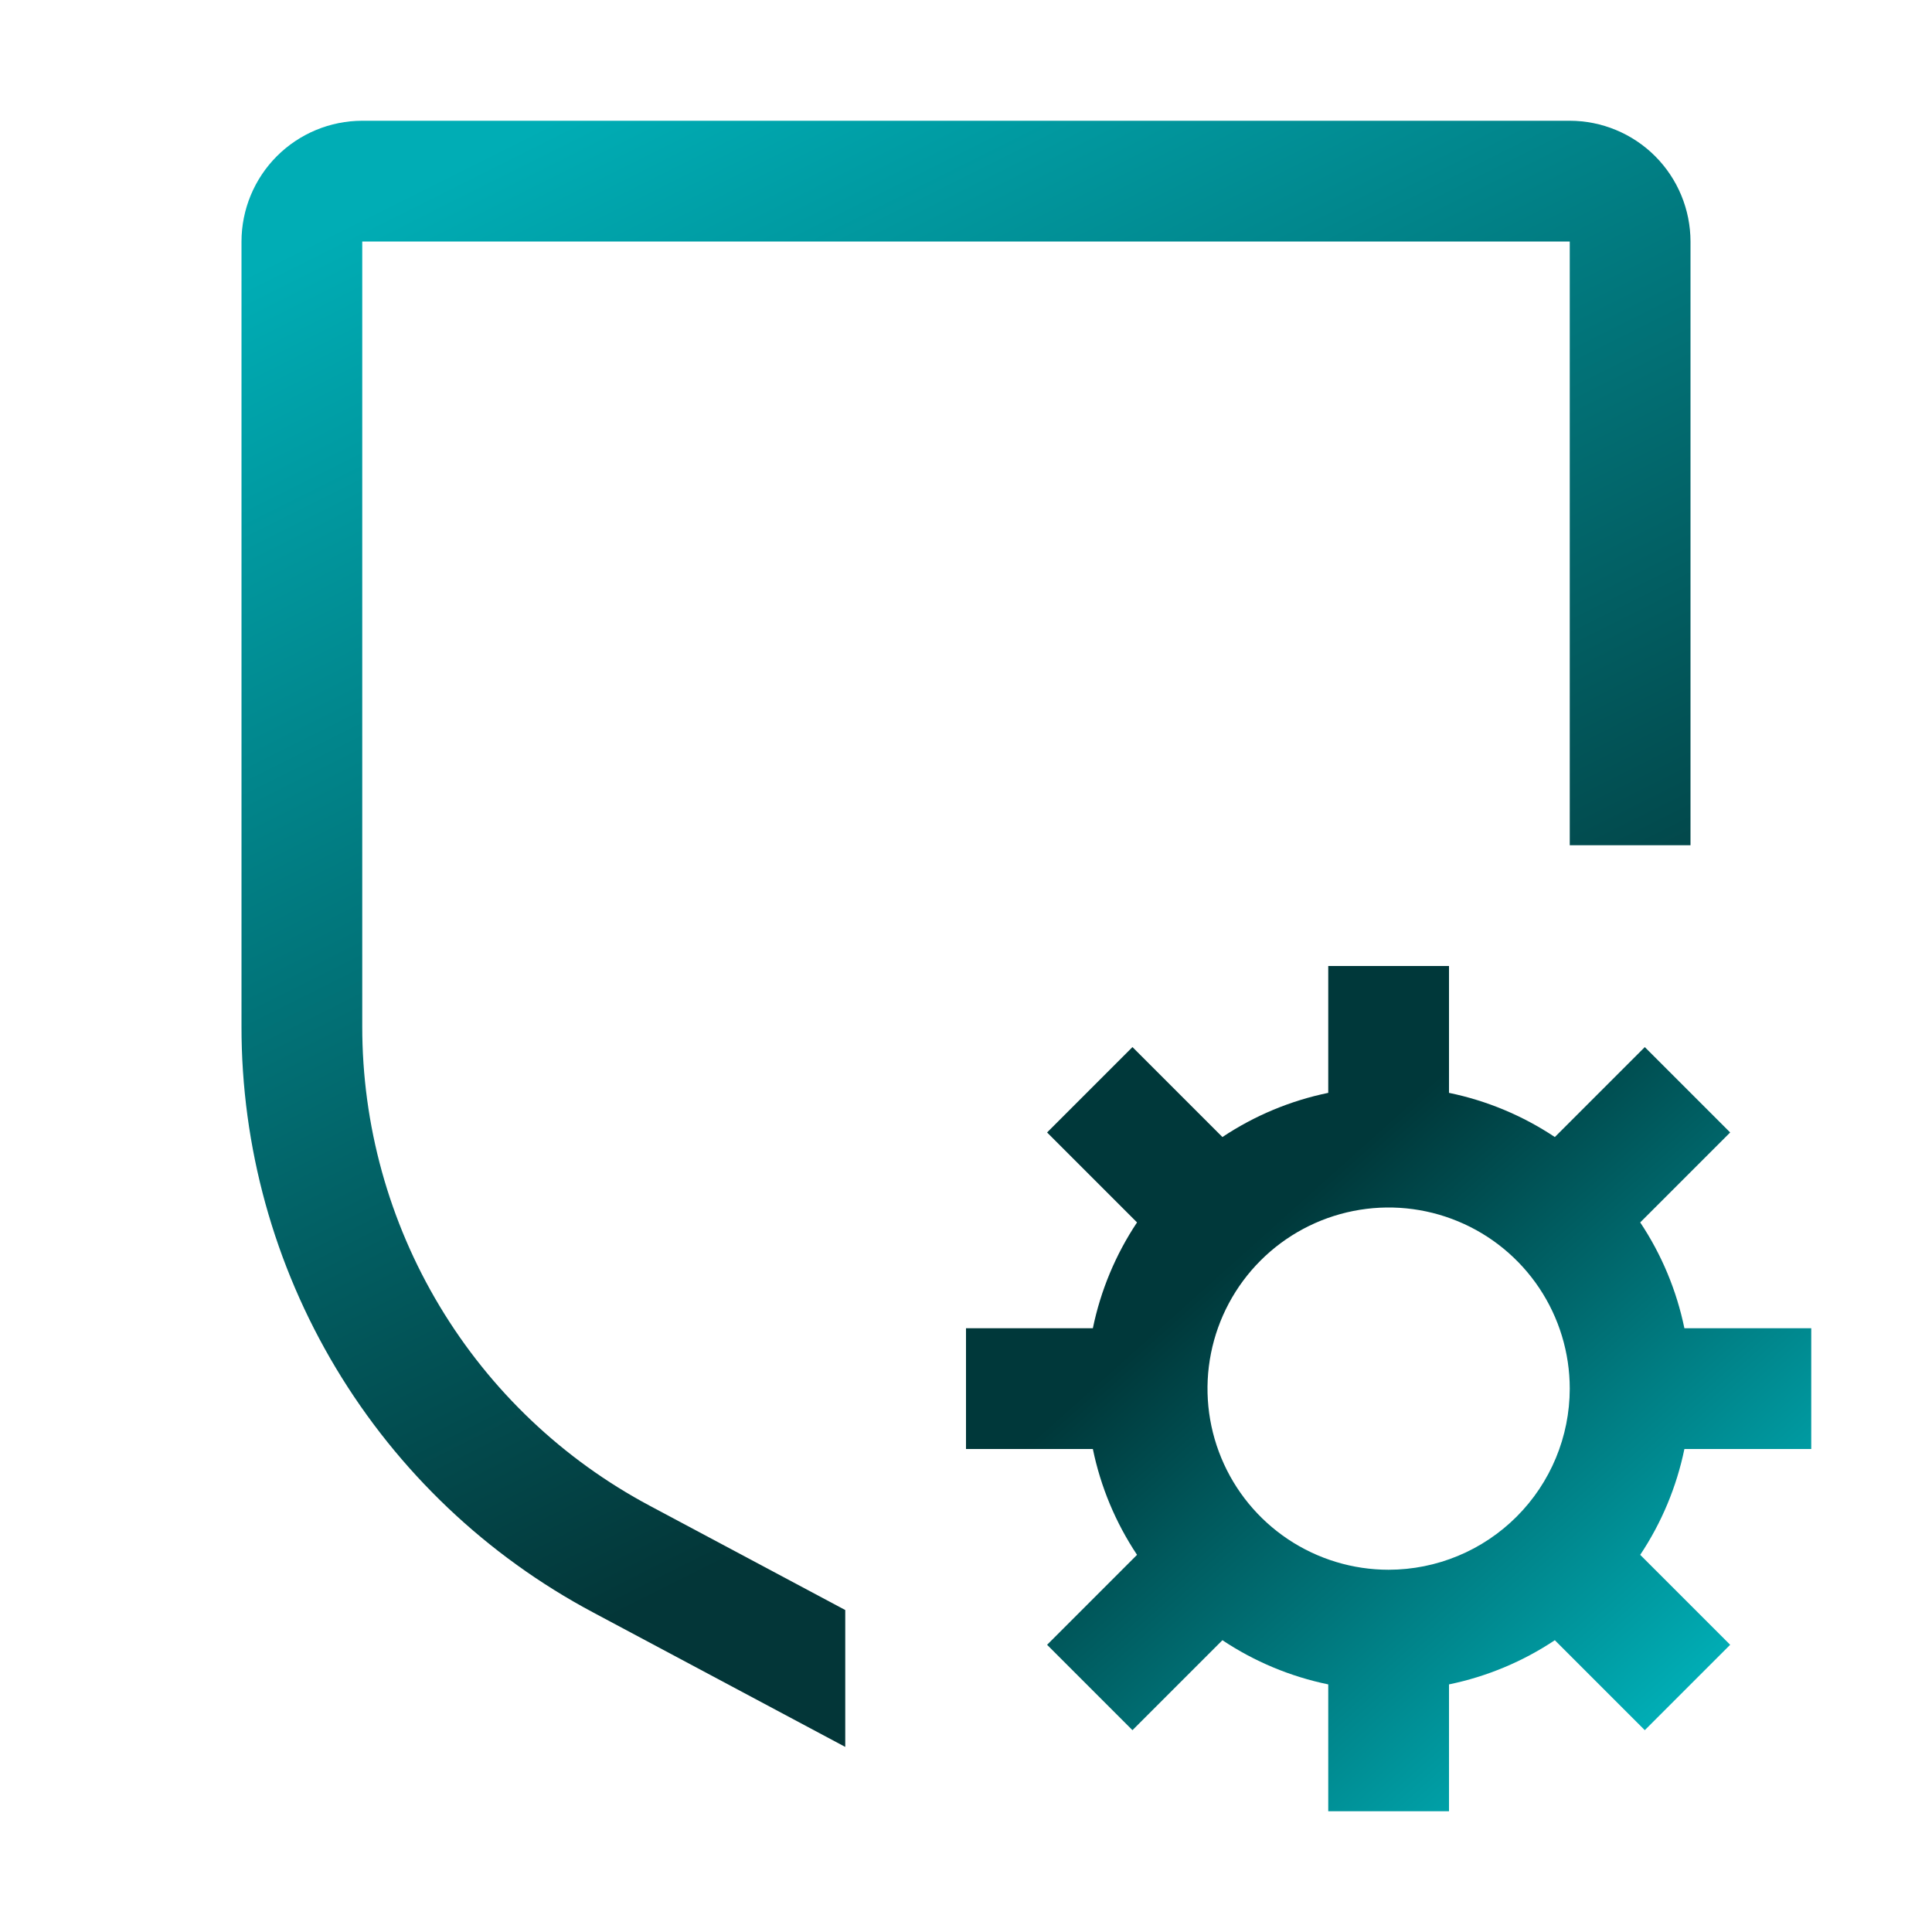 <svg width="100" height="100" viewBox="0 0 100 100" fill="none" xmlns="http://www.w3.org/2000/svg">
<path d="M93.75 75V68.75H87.184C86.781 66.794 86.005 64.934 84.897 63.272L89.553 58.616L85.134 54.197L80.478 58.853C78.816 57.745 76.956 56.969 75 56.566V50H68.75V56.566C66.794 56.969 64.934 57.745 63.272 58.853L58.616 54.197L54.197 58.616L58.853 63.272C57.745 64.934 56.969 66.794 56.566 68.75H50V75H56.566C56.969 76.956 57.745 78.816 58.853 80.478L54.197 85.134L58.616 89.553L63.272 84.897C64.934 86.005 66.794 86.781 68.75 87.184V93.75H75V87.184C76.956 86.781 78.816 86.005 80.478 84.897L85.134 89.553L89.553 85.134L84.897 80.478C86.005 78.816 86.781 76.956 87.184 75H93.75ZM71.875 81.25C70.021 81.25 68.208 80.7 66.666 79.67C65.125 78.64 63.923 77.176 63.214 75.463C62.504 73.75 62.318 71.865 62.68 70.046C63.042 68.228 63.935 66.557 65.246 65.246C66.557 63.935 68.228 63.042 70.046 62.68C71.865 62.318 73.75 62.504 75.463 63.214C77.176 63.923 78.64 65.125 79.67 66.666C80.7 68.208 81.25 70.021 81.25 71.875C81.248 74.361 80.259 76.744 78.501 78.501C76.744 80.259 74.361 81.248 71.875 81.25Z" fill="url(#paint0_linear_534_282)"/>
<path d="M43.75 83.334L33.644 77.944C29.142 75.549 25.377 71.974 22.753 67.601C20.129 63.229 18.745 58.224 18.75 53.125V12.5H81.25V43.75H87.5V12.5C87.498 10.843 86.839 9.254 85.668 8.082C84.496 6.911 82.907 6.252 81.25 6.25H18.75C17.093 6.252 15.504 6.911 14.332 8.082C13.161 9.254 12.502 10.843 12.5 12.5V53.125C12.493 59.357 14.184 65.474 17.39 70.818C20.596 76.162 25.198 80.532 30.7 83.459L43.75 90.419V83.334Z" fill="url(#paint1_linear_534_282)"/>
<defs>
<linearGradient id="paint0_linear_534_282" x1="63.5" y1="65.5" x2="85" y2="89.5" gradientUnits="userSpaceOnUse">
<stop stop-color="#00383A"/>
<stop offset="1" stop-color="#00ADB5"/>
</linearGradient>
<linearGradient id="paint1_linear_534_282" x1="12" y1="14.5" x2="50" y2="90.419" gradientUnits="userSpaceOnUse">
<stop stop-color="#00ADB5"/>
<stop offset="0.834" stop-color="#033638"/>
</linearGradient>
</defs>
</svg>
